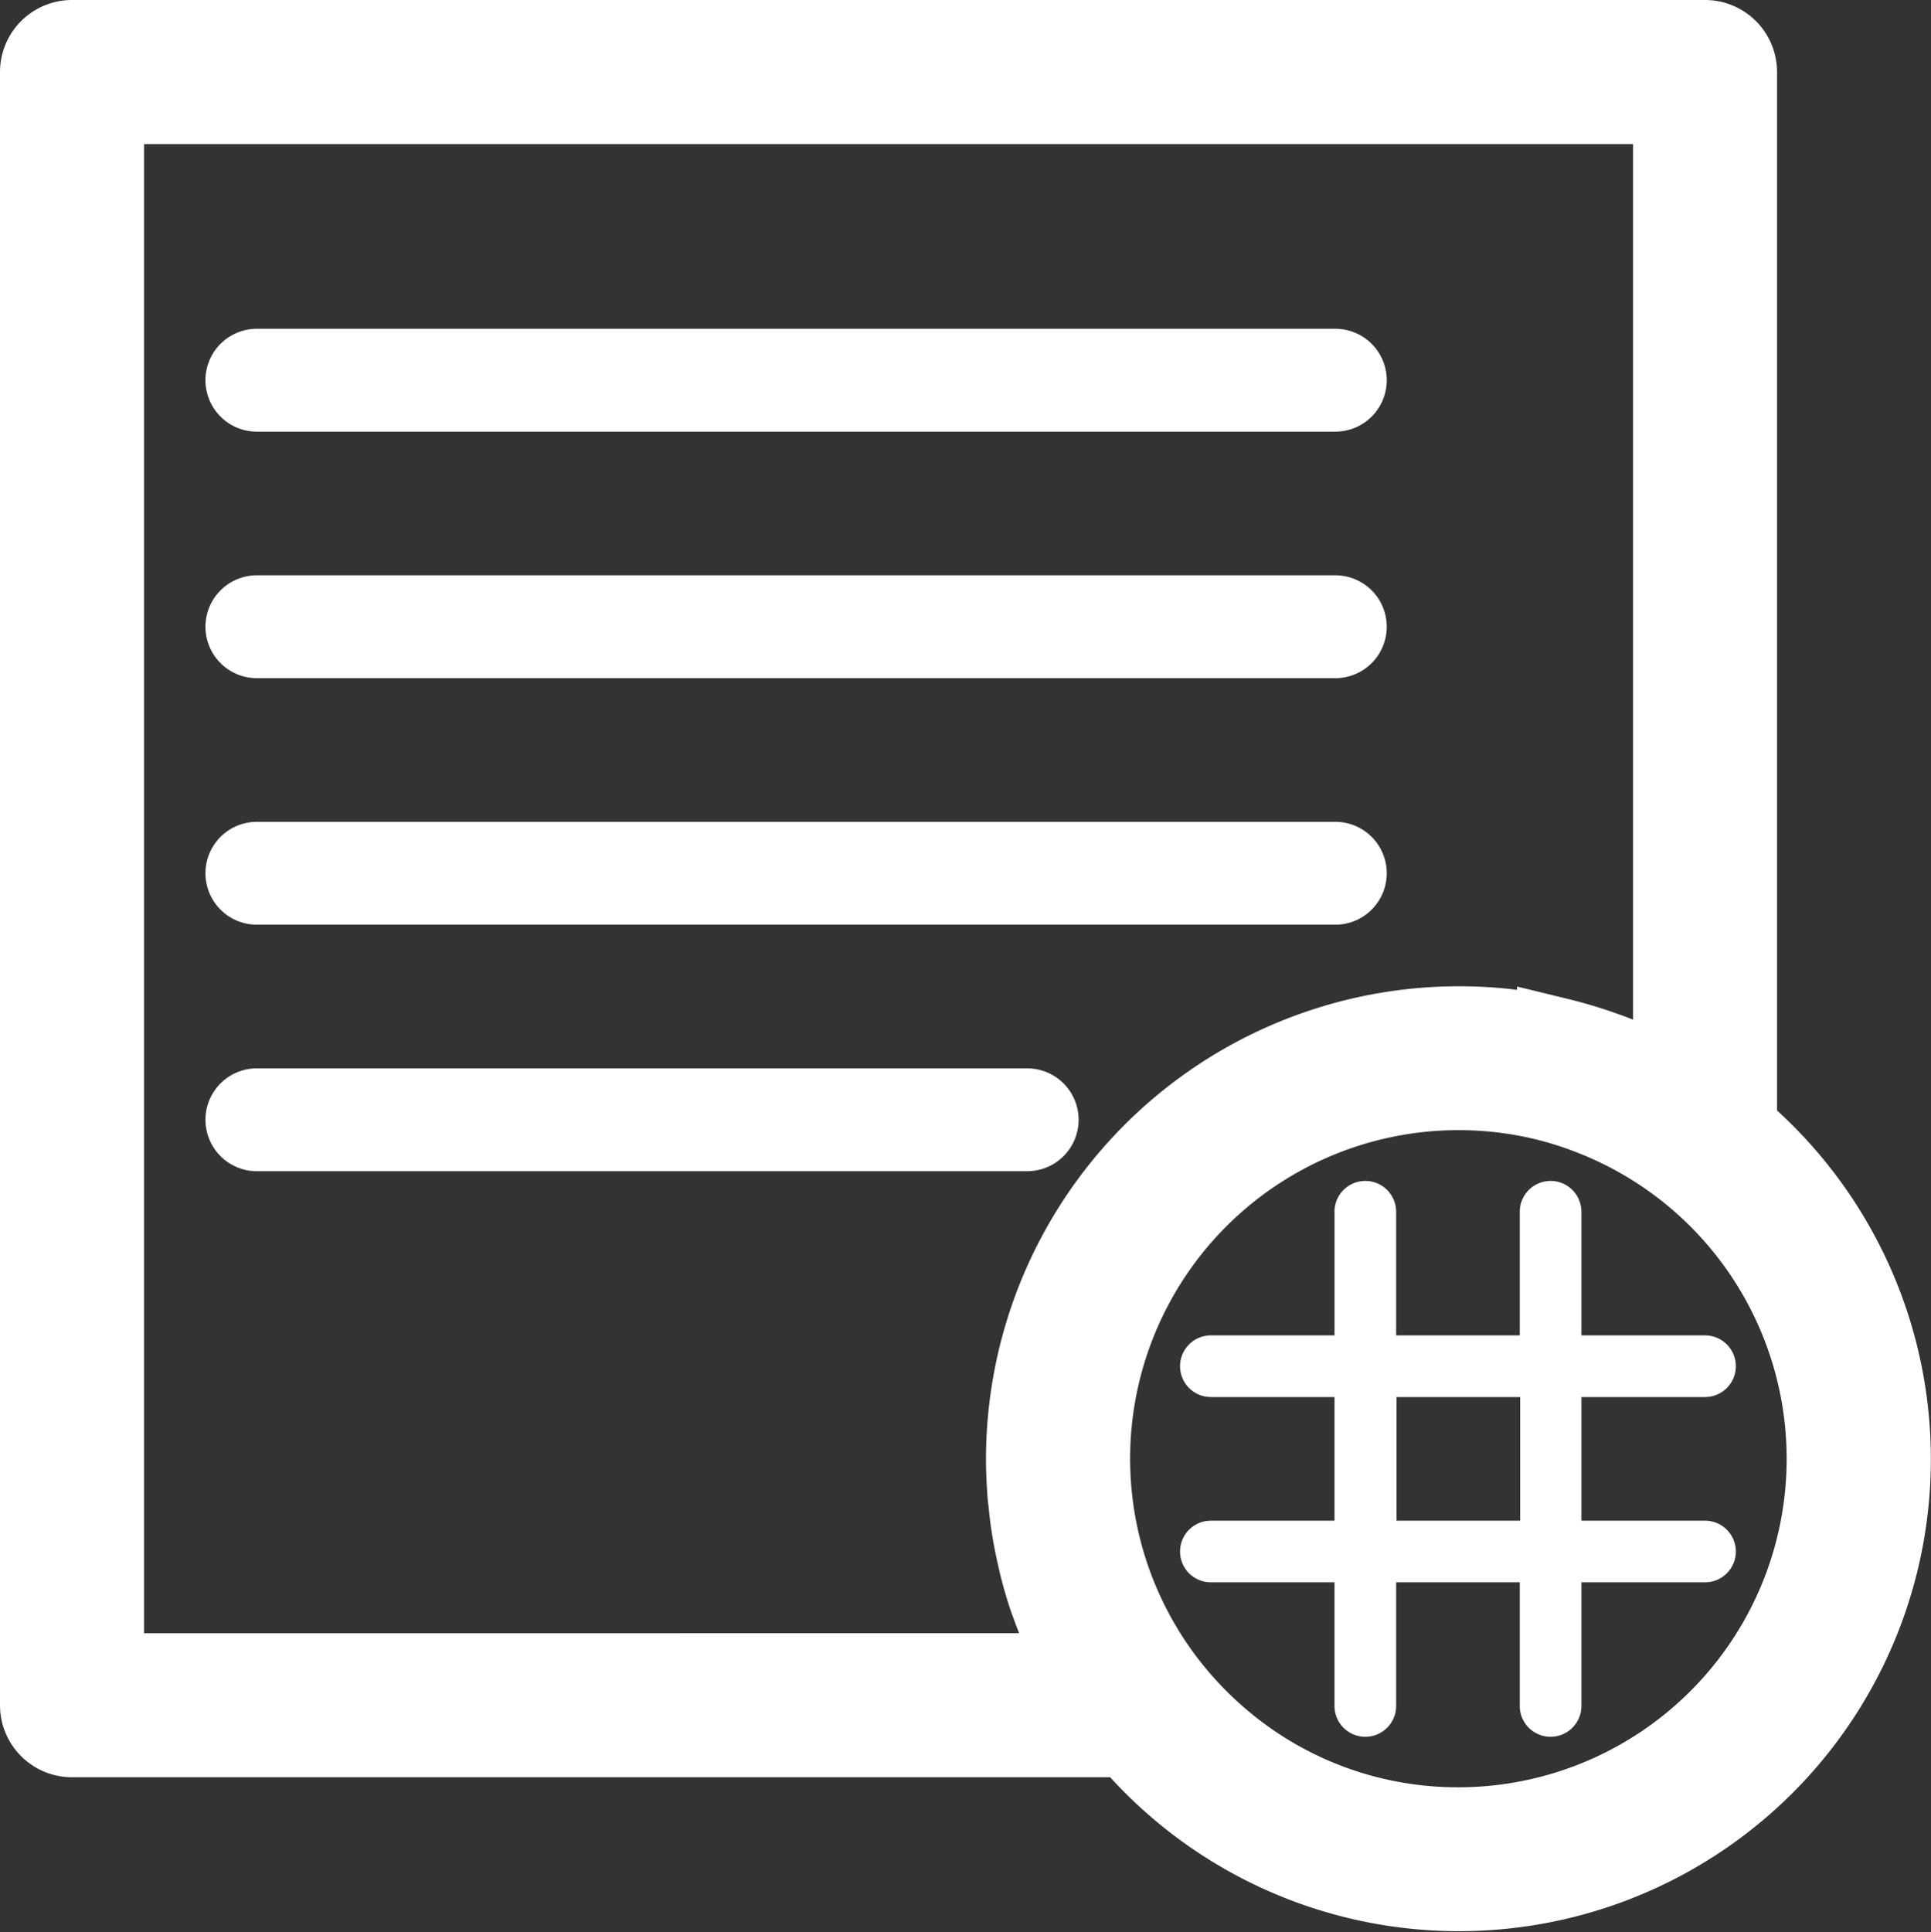 <svg xmlns="http://www.w3.org/2000/svg" width="23.431" height="23.441" viewBox="0 0 23.431 23.441">
  <rect x="0" y="0" width="23.431" height="23.441" fill="#333333" stroke="none"/>
  <g id="activity" transform="translate(0.5 0.5)">
    <g id="Group_1507" data-name="Group 1507">
      <g id="Group_1506" data-name="Group 1506" transform="translate(0)">
        <path id="Path_592" data-name="Path 592" d="M48.44,80.748H61.526a.374.374,0,1,0,0-.748H48.44a.374.374,0,1,0,0,.748Z" transform="translate(-45.823 -76.261)" fill="#fff" stroke="#fff" stroke-width="0.5"/>
        <path id="Path_593" data-name="Path 593" d="M48.44,144.748H61.526a.374.374,0,1,0,0-.748H48.44a.374.374,0,1,0,0,.748Z" transform="translate(-45.823 -137.27)" fill="#fff" stroke="#fff" stroke-width="0.5"/>
        <path id="Path_594" data-name="Path 594" d="M48.44,208.748H61.526a.374.374,0,1,0,0-.748H48.44a.374.374,0,1,0,0,.748Z" transform="translate(-45.823 -198.279)" fill="#fff" stroke="#fff" stroke-width="0.5"/>
        <path id="Path_595" data-name="Path 595" d="M20.629,13.2V.374A.374.374,0,0,0,20.255,0H.44A.374.374,0,0,0,.066.374V20.189a.374.374,0,0,0,.374.374H13.264A5.227,5.227,0,1,0,20.629,13.2ZM.814,19.816V.748H19.882V12.666q-.17-.1-.348-.184l-.031-.014c-.141-.067-.286-.126-.431-.18l-.122-.043c-.157-.053-.316-.1-.476-.139A5.241,5.241,0,0,0,12.03,17.2c0,.135.006.268.016.4,0,.041.008.082.012.123.009.093.02.187.034.278.007.044.014.089.022.133.017.095.037.187.059.282.008.036.016.072.025.107.033.127.07.253.112.376l.019.05q.056.16.124.316c.016.037.034.075.052.112.037.084.079.167.123.249l.062.114c.014.025.026.05.04.075Zm20.65-1.052a4.487,4.487,0,0,1-4.2,2.921h0a4.454,4.454,0,0,1-2.522-.776,4.553,4.553,0,0,1-1.013-.951A4.486,4.486,0,0,1,18.1,12.79q.1.019.2.043a4.272,4.272,0,0,1,.523.161A4.487,4.487,0,0,1,21.464,18.764Z" transform="translate(-0.066)" fill="#fff" stroke="#fff" stroke-width="1"/>
        <path id="Path_596" data-name="Path 596" d="M302.422,298.617a.374.374,0,1,0,0-.748h-1.5v-1.5a.374.374,0,1,0-.748,0v1.5h-1.5v-1.5a.374.374,0,1,0-.748,0v1.5h-1.5a.374.374,0,1,0,0,.748h1.5v1.5h-1.5a.374.374,0,1,0,0,.748h1.5v1.5a.374.374,0,0,0,.748,0v-1.5h1.5v1.5a.374.374,0,0,0,.748,0v-1.5h1.5a.374.374,0,0,0,0-.748h-1.5v-1.5Zm-2.243,1.5h-1.5v-1.5h1.5Z" transform="translate(-282.233 -282.167)" fill="#fff"/>
        <path id="Path_597" data-name="Path 597" d="M58.161,272.374a.374.374,0,0,0-.374-.374H48.44a.374.374,0,1,0,0,.748h9.347A.374.374,0,0,0,58.161,272.374Z" transform="translate(-45.823 -259.288)" fill="#fff" stroke="#fff" stroke-width="0.5"/>
      </g>
    </g>
  </g>
</svg>
